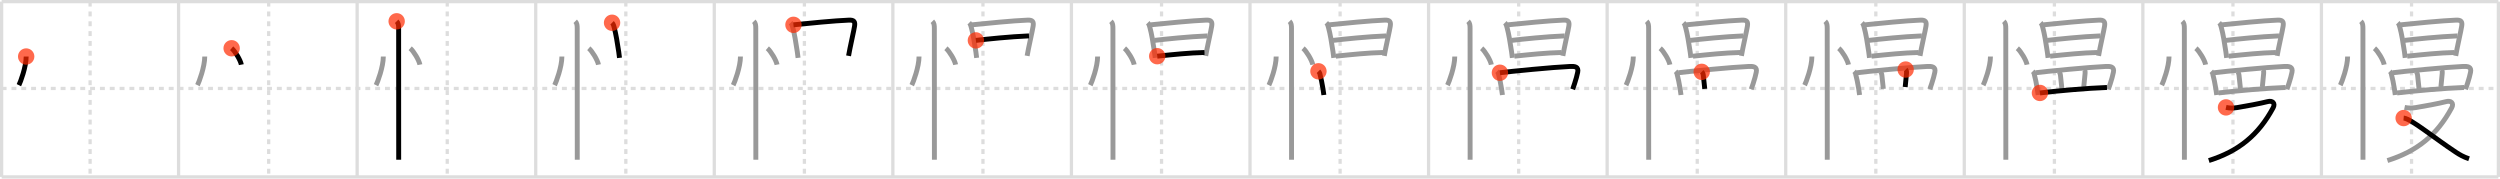<svg width="1526px" height="109px" viewBox="0 0 1526 109" xmlns="http://www.w3.org/2000/svg" xmlns:xlink="http://www.w3.org/1999/xlink" xml:space="preserve" version="1.1"  baseProfile="full">
<line x1="1" y1="1" x2="1525" y2="1" style="stroke:#ddd;stroke-width:2" />
<line x1="1" y1="1" x2="1" y2="108" style="stroke:#ddd;stroke-width:2" />
<line x1="1" y1="108" x2="1525" y2="108" style="stroke:#ddd;stroke-width:2" />
<line x1="1525" y1="1" x2="1525" y2="108" style="stroke:#ddd;stroke-width:2" />
<line x1="109" y1="1" x2="109" y2="108" style="stroke:#ddd;stroke-width:2" />
<line x1="218" y1="1" x2="218" y2="108" style="stroke:#ddd;stroke-width:2" />
<line x1="327" y1="1" x2="327" y2="108" style="stroke:#ddd;stroke-width:2" />
<line x1="436" y1="1" x2="436" y2="108" style="stroke:#ddd;stroke-width:2" />
<line x1="545" y1="1" x2="545" y2="108" style="stroke:#ddd;stroke-width:2" />
<line x1="654" y1="1" x2="654" y2="108" style="stroke:#ddd;stroke-width:2" />
<line x1="763" y1="1" x2="763" y2="108" style="stroke:#ddd;stroke-width:2" />
<line x1="872" y1="1" x2="872" y2="108" style="stroke:#ddd;stroke-width:2" />
<line x1="981" y1="1" x2="981" y2="108" style="stroke:#ddd;stroke-width:2" />
<line x1="1090" y1="1" x2="1090" y2="108" style="stroke:#ddd;stroke-width:2" />
<line x1="1199" y1="1" x2="1199" y2="108" style="stroke:#ddd;stroke-width:2" />
<line x1="1308" y1="1" x2="1308" y2="108" style="stroke:#ddd;stroke-width:2" />
<line x1="1417" y1="1" x2="1417" y2="108" style="stroke:#ddd;stroke-width:2" />
<line x1="1" y1="54" x2="1525" y2="54" style="stroke:#ddd;stroke-width:2;stroke-dasharray:3 3" />
<line x1="55" y1="1" x2="55" y2="108" style="stroke:#ddd;stroke-width:2;stroke-dasharray:3 3" />
<line x1="164" y1="1" x2="164" y2="108" style="stroke:#ddd;stroke-width:2;stroke-dasharray:3 3" />
<line x1="273" y1="1" x2="273" y2="108" style="stroke:#ddd;stroke-width:2;stroke-dasharray:3 3" />
<line x1="382" y1="1" x2="382" y2="108" style="stroke:#ddd;stroke-width:2;stroke-dasharray:3 3" />
<line x1="491" y1="1" x2="491" y2="108" style="stroke:#ddd;stroke-width:2;stroke-dasharray:3 3" />
<line x1="600" y1="1" x2="600" y2="108" style="stroke:#ddd;stroke-width:2;stroke-dasharray:3 3" />
<line x1="709" y1="1" x2="709" y2="108" style="stroke:#ddd;stroke-width:2;stroke-dasharray:3 3" />
<line x1="818" y1="1" x2="818" y2="108" style="stroke:#ddd;stroke-width:2;stroke-dasharray:3 3" />
<line x1="927" y1="1" x2="927" y2="108" style="stroke:#ddd;stroke-width:2;stroke-dasharray:3 3" />
<line x1="1036" y1="1" x2="1036" y2="108" style="stroke:#ddd;stroke-width:2;stroke-dasharray:3 3" />
<line x1="1145" y1="1" x2="1145" y2="108" style="stroke:#ddd;stroke-width:2;stroke-dasharray:3 3" />
<line x1="1254" y1="1" x2="1254" y2="108" style="stroke:#ddd;stroke-width:2;stroke-dasharray:3 3" />
<line x1="1363" y1="1" x2="1363" y2="108" style="stroke:#ddd;stroke-width:2;stroke-dasharray:3 3" />
<line x1="1472" y1="1" x2="1472" y2="108" style="stroke:#ddd;stroke-width:2;stroke-dasharray:3 3" />
<path d="M15.98,34.5c0,6.34-3.53,15.69-4.45,17.5" style="fill:none;stroke:black;stroke-width:3" />
<circle cx="15.98" cy="34.5" r="5" stroke-width="0" fill="#FF2A00" opacity="0.7" />
<path d="M124.98,34.5c0,6.34-3.53,15.69-4.45,17.5" style="fill:none;stroke:#999;stroke-width:3" />
<path d="M141.39,29.46c2.09,1.77,5.4,7.26,5.92,10.01" style="fill:none;stroke:black;stroke-width:3" />
<circle cx="141.39" cy="29.46" r="5" stroke-width="0" fill="#FF2A00" opacity="0.7" />
<path d="M233.98,34.5c0,6.34-3.53,15.69-4.45,17.5" style="fill:none;stroke:#999;stroke-width:3" />
<path d="M250.39,29.46c2.09,1.77,5.4,7.26,5.92,10.01" style="fill:none;stroke:#999;stroke-width:3" />
<path d="M242.12,13c1.13,1.13,1.21,2.5,1.21,4.5c0,4.64,0.02,52.19,0.03,71.75c0,4.66,0,7.73,0,8.25" style="fill:none;stroke:black;stroke-width:3" />
<circle cx="242.12" cy="13.0" r="5" stroke-width="0" fill="#FF2A00" opacity="0.7" />
<path d="M342.98,34.5c0,6.34-3.53,15.69-4.45,17.5" style="fill:none;stroke:#999;stroke-width:3" />
<path d="M359.39,29.46c2.09,1.77,5.4,7.26,5.92,10.01" style="fill:none;stroke:#999;stroke-width:3" />
<path d="M351.12,13c1.13,1.13,1.21,2.5,1.21,4.5c0,4.64,0.02,52.19,0.03,71.75c0,4.66,0,7.73,0,8.25" style="fill:none;stroke:#999;stroke-width:3" />
<path d="M373.6,13.89c0.82,0.82,1.12,2.15,1.33,3c0.96,3.51,1.96,9.36,2.75,14.8c0.18,1.24,0.33,2.47,0.46,3.63" style="fill:none;stroke:black;stroke-width:3" />
<circle cx="373.6" cy="13.89" r="5" stroke-width="0" fill="#FF2A00" opacity="0.7" />
<path d="M451.98,34.5c0,6.34-3.53,15.69-4.45,17.5" style="fill:none;stroke:#999;stroke-width:3" />
<path d="M468.39,29.46c2.09,1.77,5.4,7.26,5.92,10.01" style="fill:none;stroke:#999;stroke-width:3" />
<path d="M460.12,13c1.13,1.13,1.21,2.5,1.21,4.5c0,4.64,0.02,52.19,0.03,71.75c0,4.66,0,7.73,0,8.25" style="fill:none;stroke:#999;stroke-width:3" />
<path d="M482.6,13.89c0.82,0.82,1.12,2.15,1.33,3c0.96,3.51,1.96,9.36,2.75,14.8c0.18,1.24,0.33,2.47,0.46,3.63" style="fill:none;stroke:#999;stroke-width:3" />
<path d="M484.33,15.15c9.15-0.95,25.05-2.52,33.9-2.87c3.13-0.12,3.83,0.98,3.38,3.73c-0.57,3.48-1.91,8.96-2.84,13.78c-0.29,1.53-0.57,2.99-0.81,4.31" style="fill:none;stroke:black;stroke-width:3" />
<circle cx="484.33" cy="15.15" r="5" stroke-width="0" fill="#FF2A00" opacity="0.7" />
<path d="M560.98,34.5c0,6.34-3.53,15.69-4.45,17.5" style="fill:none;stroke:#999;stroke-width:3" />
<path d="M577.39,29.46c2.09,1.77,5.4,7.26,5.92,10.01" style="fill:none;stroke:#999;stroke-width:3" />
<path d="M569.12,13c1.13,1.13,1.21,2.5,1.21,4.5c0,4.64,0.02,52.19,0.03,71.75c0,4.66,0,7.73,0,8.25" style="fill:none;stroke:#999;stroke-width:3" />
<path d="M591.6,13.89c0.82,0.82,1.12,2.15,1.33,3c0.96,3.51,1.96,9.36,2.75,14.8c0.18,1.24,0.33,2.47,0.46,3.63" style="fill:none;stroke:#999;stroke-width:3" />
<path d="M593.33,15.15c9.15-0.95,25.05-2.52,33.9-2.87c3.13-0.12,3.83,0.98,3.38,3.73c-0.57,3.48-1.91,8.96-2.84,13.78c-0.29,1.53-0.57,2.99-0.81,4.31" style="fill:none;stroke:#999;stroke-width:3" />
<path d="M595.68,24.66c6.69-0.79,20.82-2.29,32.42-2.75" style="fill:none;stroke:black;stroke-width:3" />
<circle cx="595.68" cy="24.66" r="5" stroke-width="0" fill="#FF2A00" opacity="0.7" />
<path d="M669.98,34.5c0,6.34-3.53,15.69-4.45,17.5" style="fill:none;stroke:#999;stroke-width:3" />
<path d="M686.39,29.46c2.09,1.77,5.4,7.26,5.92,10.01" style="fill:none;stroke:#999;stroke-width:3" />
<path d="M678.12,13c1.13,1.13,1.21,2.5,1.21,4.5c0,4.64,0.02,52.19,0.03,71.75c0,4.66,0,7.73,0,8.25" style="fill:none;stroke:#999;stroke-width:3" />
<path d="M700.6,13.89c0.82,0.82,1.12,2.15,1.33,3c0.96,3.51,1.96,9.36,2.75,14.8c0.18,1.24,0.33,2.47,0.46,3.63" style="fill:none;stroke:#999;stroke-width:3" />
<path d="M702.33,15.15c9.15-0.95,25.05-2.52,33.9-2.87c3.13-0.12,3.83,0.98,3.38,3.73c-0.57,3.48-1.91,8.96-2.84,13.78c-0.29,1.53-0.57,2.99-0.81,4.31" style="fill:none;stroke:#999;stroke-width:3" />
<path d="M704.68,24.66c6.69-0.79,20.82-2.29,32.42-2.75" style="fill:none;stroke:#999;stroke-width:3" />
<path d="M706.36,34.3c9.96-1.04,19.52-2.05,28.86-2.26" style="fill:none;stroke:black;stroke-width:3" />
<circle cx="706.36" cy="34.3" r="5" stroke-width="0" fill="#FF2A00" opacity="0.7" />
<path d="M778.98,34.5c0,6.34-3.53,15.69-4.45,17.5" style="fill:none;stroke:#999;stroke-width:3" />
<path d="M795.39,29.46c2.09,1.77,5.4,7.26,5.92,10.01" style="fill:none;stroke:#999;stroke-width:3" />
<path d="M787.12,13c1.13,1.13,1.21,2.5,1.21,4.5c0,4.64,0.02,52.19,0.03,71.75c0,4.66,0,7.73,0,8.25" style="fill:none;stroke:#999;stroke-width:3" />
<path d="M809.6,13.89c0.82,0.82,1.12,2.15,1.33,3c0.96,3.51,1.96,9.36,2.75,14.8c0.18,1.24,0.33,2.47,0.46,3.63" style="fill:none;stroke:#999;stroke-width:3" />
<path d="M811.33,15.15c9.15-0.95,25.05-2.52,33.9-2.87c3.13-0.12,3.83,0.98,3.38,3.73c-0.57,3.48-1.91,8.96-2.84,13.78c-0.29,1.53-0.57,2.99-0.81,4.31" style="fill:none;stroke:#999;stroke-width:3" />
<path d="M813.68,24.66c6.69-0.79,20.82-2.29,32.42-2.75" style="fill:none;stroke:#999;stroke-width:3" />
<path d="M815.36,34.3c9.96-1.04,19.52-2.05,28.86-2.26" style="fill:none;stroke:#999;stroke-width:3" />
<path d="M804.78,43.52c0.58,0.58,0.91,1.28,1,2.09c0.58,2.12,1.19,5.07,1.77,8.63c0.21,1.31,0.4,2.59,0.54,3.75" style="fill:none;stroke:black;stroke-width:3" />
<circle cx="804.78" cy="43.52" r="5" stroke-width="0" fill="#FF2A00" opacity="0.7" />
<path d="M887.98,34.5c0,6.34-3.53,15.69-4.45,17.5" style="fill:none;stroke:#999;stroke-width:3" />
<path d="M904.39,29.46c2.09,1.77,5.4,7.26,5.92,10.01" style="fill:none;stroke:#999;stroke-width:3" />
<path d="M896.12,13c1.13,1.13,1.21,2.5,1.21,4.5c0,4.64,0.02,52.19,0.03,71.75c0,4.66,0,7.73,0,8.25" style="fill:none;stroke:#999;stroke-width:3" />
<path d="M918.6,13.89c0.82,0.82,1.12,2.15,1.33,3c0.96,3.51,1.96,9.36,2.75,14.8c0.18,1.24,0.33,2.47,0.46,3.63" style="fill:none;stroke:#999;stroke-width:3" />
<path d="M920.33,15.15c9.15-0.95,25.05-2.52,33.9-2.87c3.13-0.12,3.83,0.98,3.38,3.73c-0.57,3.48-1.91,8.96-2.84,13.78c-0.29,1.53-0.57,2.99-0.81,4.31" style="fill:none;stroke:#999;stroke-width:3" />
<path d="M922.68,24.66c6.69-0.79,20.82-2.29,32.42-2.75" style="fill:none;stroke:#999;stroke-width:3" />
<path d="M924.36,34.3c9.96-1.04,19.52-2.05,28.86-2.26" style="fill:none;stroke:#999;stroke-width:3" />
<path d="M913.78,43.52c0.58,0.58,0.91,1.28,1,2.09c0.58,2.12,1.19,5.07,1.77,8.63c0.21,1.31,0.4,2.59,0.54,3.75" style="fill:none;stroke:#999;stroke-width:3" />
<path d="M915.54,44.4c6.21-0.79,32.59-3.4,42.86-3.84c2.83-0.12,5.34,0.1,4.62,3.54c-0.43,2.05-0.98,4.12-1.9,6.94c-0.37,1.13-0.76,2.29-1.18,3.46" style="fill:none;stroke:black;stroke-width:3" />
<circle cx="915.54" cy="44.4" r="5" stroke-width="0" fill="#FF2A00" opacity="0.7" />
<path d="M996.98,34.5c0,6.34-3.53,15.69-4.45,17.5" style="fill:none;stroke:#999;stroke-width:3" />
<path d="M1013.39,29.46c2.09,1.77,5.4,7.26,5.92,10.01" style="fill:none;stroke:#999;stroke-width:3" />
<path d="M1005.12,13c1.13,1.13,1.21,2.5,1.21,4.5c0,4.64,0.02,52.19,0.03,71.75c0,4.66,0,7.73,0,8.25" style="fill:none;stroke:#999;stroke-width:3" />
<path d="M1027.6,13.89c0.82,0.82,1.12,2.15,1.33,3c0.96,3.51,1.96,9.36,2.75,14.8c0.18,1.24,0.33,2.47,0.46,3.63" style="fill:none;stroke:#999;stroke-width:3" />
<path d="M1029.33,15.15c9.15-0.95,25.05-2.52,33.9-2.87c3.13-0.12,3.83,0.98,3.38,3.73c-0.57,3.48-1.91,8.96-2.84,13.78c-0.29,1.53-0.57,2.99-0.81,4.31" style="fill:none;stroke:#999;stroke-width:3" />
<path d="M1031.68,24.66c6.69-0.79,20.82-2.29,32.42-2.75" style="fill:none;stroke:#999;stroke-width:3" />
<path d="M1033.36,34.3c9.96-1.04,19.52-2.05,28.86-2.26" style="fill:none;stroke:#999;stroke-width:3" />
<path d="M1022.78,43.52c0.58,0.58,0.91,1.28,1,2.09c0.58,2.12,1.19,5.07,1.77,8.63c0.21,1.31,0.4,2.59,0.54,3.75" style="fill:none;stroke:#999;stroke-width:3" />
<path d="M1024.54,44.4c6.21-0.79,32.59-3.4,42.86-3.84c2.83-0.12,5.34,0.1,4.62,3.54c-0.43,2.05-0.98,4.12-1.9,6.94c-0.37,1.13-0.76,2.29-1.18,3.46" style="fill:none;stroke:#999;stroke-width:3" />
<path d="M1038.73,43.85c0.65,0.65,0.87,1.17,0.97,2.13c0.36,3.36,0.75,6.65,0.88,8.26" style="fill:none;stroke:black;stroke-width:3" />
<circle cx="1038.73" cy="43.85" r="5" stroke-width="0" fill="#FF2A00" opacity="0.7" />
<path d="M1105.98,34.5c0,6.34-3.53,15.69-4.45,17.5" style="fill:none;stroke:#999;stroke-width:3" />
<path d="M1122.39,29.46c2.09,1.77,5.4,7.26,5.92,10.01" style="fill:none;stroke:#999;stroke-width:3" />
<path d="M1114.12,13c1.13,1.13,1.21,2.5,1.21,4.5c0,4.64,0.02,52.19,0.03,71.75c0,4.66,0,7.73,0,8.25" style="fill:none;stroke:#999;stroke-width:3" />
<path d="M1136.6,13.89c0.82,0.82,1.12,2.15,1.33,3c0.96,3.51,1.96,9.36,2.75,14.8c0.18,1.24,0.33,2.47,0.46,3.63" style="fill:none;stroke:#999;stroke-width:3" />
<path d="M1138.33,15.15c9.15-0.95,25.05-2.52,33.9-2.87c3.13-0.12,3.83,0.98,3.38,3.73c-0.57,3.48-1.91,8.96-2.84,13.78c-0.29,1.53-0.57,2.99-0.81,4.31" style="fill:none;stroke:#999;stroke-width:3" />
<path d="M1140.68,24.66c6.69-0.79,20.82-2.29,32.42-2.75" style="fill:none;stroke:#999;stroke-width:3" />
<path d="M1142.36,34.3c9.96-1.04,19.52-2.05,28.86-2.26" style="fill:none;stroke:#999;stroke-width:3" />
<path d="M1131.78,43.52c0.58,0.58,0.91,1.28,1,2.09c0.58,2.12,1.19,5.07,1.77,8.63c0.21,1.31,0.4,2.59,0.54,3.75" style="fill:none;stroke:#999;stroke-width:3" />
<path d="M1133.54,44.4c6.21-0.79,32.59-3.4,42.86-3.84c2.83-0.12,5.34,0.1,4.62,3.54c-0.43,2.05-0.98,4.12-1.9,6.94c-0.37,1.13-0.76,2.29-1.18,3.46" style="fill:none;stroke:#999;stroke-width:3" />
<path d="M1147.73,43.85c0.65,0.65,0.87,1.17,0.97,2.13c0.36,3.36,0.75,6.65,0.88,8.26" style="fill:none;stroke:#999;stroke-width:3" />
<path d="M1163.21,42.45c0.67,0.67,0.58,1.73,0.48,2.82c-0.31,3.48-0.51,5.36-0.76,7.85" style="fill:none;stroke:black;stroke-width:3" />
<circle cx="1163.21" cy="42.45" r="5" stroke-width="0" fill="#FF2A00" opacity="0.7" />
<path d="M1214.98,34.5c0,6.34-3.53,15.69-4.45,17.5" style="fill:none;stroke:#999;stroke-width:3" />
<path d="M1231.39,29.46c2.09,1.77,5.4,7.26,5.92,10.01" style="fill:none;stroke:#999;stroke-width:3" />
<path d="M1223.12,13c1.13,1.13,1.21,2.5,1.21,4.5c0,4.64,0.02,52.19,0.03,71.75c0,4.66,0,7.73,0,8.25" style="fill:none;stroke:#999;stroke-width:3" />
<path d="M1245.6,13.89c0.82,0.82,1.12,2.15,1.33,3c0.96,3.51,1.96,9.36,2.75,14.8c0.18,1.24,0.33,2.47,0.46,3.63" style="fill:none;stroke:#999;stroke-width:3" />
<path d="M1247.33,15.15c9.15-0.95,25.05-2.52,33.9-2.87c3.13-0.12,3.83,0.98,3.38,3.73c-0.57,3.48-1.91,8.96-2.84,13.78c-0.29,1.53-0.57,2.99-0.81,4.31" style="fill:none;stroke:#999;stroke-width:3" />
<path d="M1249.68,24.66c6.69-0.79,20.82-2.29,32.42-2.75" style="fill:none;stroke:#999;stroke-width:3" />
<path d="M1251.36,34.3c9.96-1.04,19.52-2.05,28.86-2.26" style="fill:none;stroke:#999;stroke-width:3" />
<path d="M1240.78,43.52c0.58,0.58,0.91,1.28,1,2.09c0.58,2.12,1.19,5.07,1.77,8.63c0.21,1.31,0.4,2.59,0.54,3.75" style="fill:none;stroke:#999;stroke-width:3" />
<path d="M1242.54,44.4c6.21-0.79,32.59-3.4,42.86-3.84c2.83-0.12,5.34,0.1,4.62,3.54c-0.43,2.05-0.98,4.12-1.9,6.94c-0.37,1.13-0.76,2.29-1.18,3.46" style="fill:none;stroke:#999;stroke-width:3" />
<path d="M1256.73,43.85c0.65,0.65,0.87,1.17,0.97,2.13c0.36,3.36,0.75,6.65,0.88,8.26" style="fill:none;stroke:#999;stroke-width:3" />
<path d="M1272.21,42.45c0.67,0.67,0.58,1.73,0.48,2.82c-0.31,3.48-0.51,5.36-0.76,7.85" style="fill:none;stroke:#999;stroke-width:3" />
<path d="M1245.17,56.73c11.58-1.36,28.08-2.86,40.92-3.34" style="fill:none;stroke:black;stroke-width:3" />
<circle cx="1245.17" cy="56.73" r="5" stroke-width="0" fill="#FF2A00" opacity="0.7" />
<path d="M1323.98,34.5c0,6.34-3.53,15.69-4.45,17.5" style="fill:none;stroke:#999;stroke-width:3" />
<path d="M1340.39,29.46c2.09,1.77,5.4,7.26,5.92,10.01" style="fill:none;stroke:#999;stroke-width:3" />
<path d="M1332.12,13c1.13,1.13,1.21,2.5,1.21,4.5c0,4.64,0.02,52.19,0.03,71.75c0,4.66,0,7.73,0,8.25" style="fill:none;stroke:#999;stroke-width:3" />
<path d="M1354.6,13.89c0.82,0.82,1.12,2.15,1.33,3c0.96,3.51,1.96,9.36,2.75,14.8c0.18,1.24,0.33,2.47,0.46,3.63" style="fill:none;stroke:#999;stroke-width:3" />
<path d="M1356.33,15.15c9.15-0.95,25.05-2.52,33.9-2.87c3.13-0.12,3.83,0.98,3.38,3.73c-0.57,3.48-1.91,8.96-2.84,13.78c-0.29,1.53-0.57,2.99-0.81,4.31" style="fill:none;stroke:#999;stroke-width:3" />
<path d="M1358.68,24.66c6.69-0.79,20.82-2.29,32.42-2.75" style="fill:none;stroke:#999;stroke-width:3" />
<path d="M1360.36,34.3c9.96-1.04,19.52-2.05,28.86-2.26" style="fill:none;stroke:#999;stroke-width:3" />
<path d="M1349.78,43.52c0.58,0.58,0.91,1.28,1,2.09c0.58,2.12,1.19,5.07,1.77,8.63c0.21,1.31,0.4,2.59,0.54,3.75" style="fill:none;stroke:#999;stroke-width:3" />
<path d="M1351.54,44.4c6.21-0.79,32.59-3.4,42.86-3.84c2.83-0.12,5.34,0.1,4.62,3.54c-0.43,2.05-0.98,4.12-1.9,6.94c-0.37,1.13-0.76,2.29-1.18,3.46" style="fill:none;stroke:#999;stroke-width:3" />
<path d="M1365.73,43.85c0.65,0.65,0.87,1.17,0.97,2.13c0.36,3.36,0.75,6.65,0.88,8.26" style="fill:none;stroke:#999;stroke-width:3" />
<path d="M1381.21,42.45c0.67,0.67,0.58,1.73,0.48,2.82c-0.31,3.48-0.51,5.36-0.76,7.85" style="fill:none;stroke:#999;stroke-width:3" />
<path d="M1354.17,56.73c11.58-1.36,28.08-2.86,40.92-3.34" style="fill:none;stroke:#999;stroke-width:3" />
<path d="M1358.75,65.56c2.29,0.5,4.52,0.47,6.87,0.1c4.83-0.76,14.47-2.58,18.54-3.64c2.97-0.78,4.88,0.95,3.34,3.81C1378.5,82.5,1366.5,92.25,1348.27,98" style="fill:none;stroke:black;stroke-width:3" />
<circle cx="1358.75" cy="65.56" r="5" stroke-width="0" fill="#FF2A00" opacity="0.7" />
<path d="M1432.98,34.5c0,6.34-3.53,15.69-4.45,17.5" style="fill:none;stroke:#999;stroke-width:3" />
<path d="M1449.39,29.46c2.09,1.77,5.4,7.26,5.92,10.01" style="fill:none;stroke:#999;stroke-width:3" />
<path d="M1441.12,13c1.13,1.13,1.21,2.5,1.21,4.5c0,4.64,0.02,52.19,0.03,71.75c0,4.66,0,7.73,0,8.25" style="fill:none;stroke:#999;stroke-width:3" />
<path d="M1463.6,13.89c0.82,0.82,1.12,2.15,1.33,3c0.96,3.51,1.96,9.36,2.75,14.8c0.18,1.24,0.33,2.47,0.46,3.63" style="fill:none;stroke:#999;stroke-width:3" />
<path d="M1465.33,15.15c9.15-0.95,25.05-2.52,33.9-2.87c3.13-0.12,3.83,0.98,3.38,3.73c-0.57,3.48-1.91,8.96-2.84,13.78c-0.29,1.53-0.57,2.99-0.81,4.31" style="fill:none;stroke:#999;stroke-width:3" />
<path d="M1467.68,24.66c6.69-0.79,20.82-2.29,32.42-2.75" style="fill:none;stroke:#999;stroke-width:3" />
<path d="M1469.36,34.3c9.96-1.04,19.52-2.05,28.86-2.26" style="fill:none;stroke:#999;stroke-width:3" />
<path d="M1458.78,43.52c0.58,0.58,0.91,1.28,1,2.09c0.58,2.12,1.19,5.07,1.77,8.63c0.21,1.31,0.4,2.59,0.54,3.75" style="fill:none;stroke:#999;stroke-width:3" />
<path d="M1460.54,44.4c6.21-0.79,32.59-3.4,42.86-3.84c2.83-0.12,5.34,0.1,4.62,3.54c-0.43,2.05-0.98,4.12-1.9,6.94c-0.37,1.13-0.76,2.29-1.18,3.46" style="fill:none;stroke:#999;stroke-width:3" />
<path d="M1474.73,43.85c0.65,0.65,0.87,1.17,0.97,2.13c0.36,3.36,0.75,6.65,0.88,8.26" style="fill:none;stroke:#999;stroke-width:3" />
<path d="M1490.21,42.45c0.67,0.67,0.58,1.73,0.48,2.82c-0.31,3.48-0.51,5.36-0.76,7.85" style="fill:none;stroke:#999;stroke-width:3" />
<path d="M1463.17,56.73c11.58-1.36,28.08-2.86,40.92-3.34" style="fill:none;stroke:#999;stroke-width:3" />
<path d="M1467.75,65.56c2.29,0.5,4.52,0.47,6.87,0.1c4.83-0.76,14.47-2.58,18.54-3.64c2.97-0.78,4.88,0.95,3.34,3.81C1487.5,82.5,1475.5,92.25,1457.27,98" style="fill:none;stroke:#999;stroke-width:3" />
<path d="M1467.18,72.06c4.56,0.4,18.69,12.19,32,20.93c2.21,1.45,4.45,2.76,7.92,3.94" style="fill:none;stroke:black;stroke-width:3" />
<circle cx="1467.18" cy="72.06" r="5" stroke-width="0" fill="#FF2A00" opacity="0.7" />
</svg>